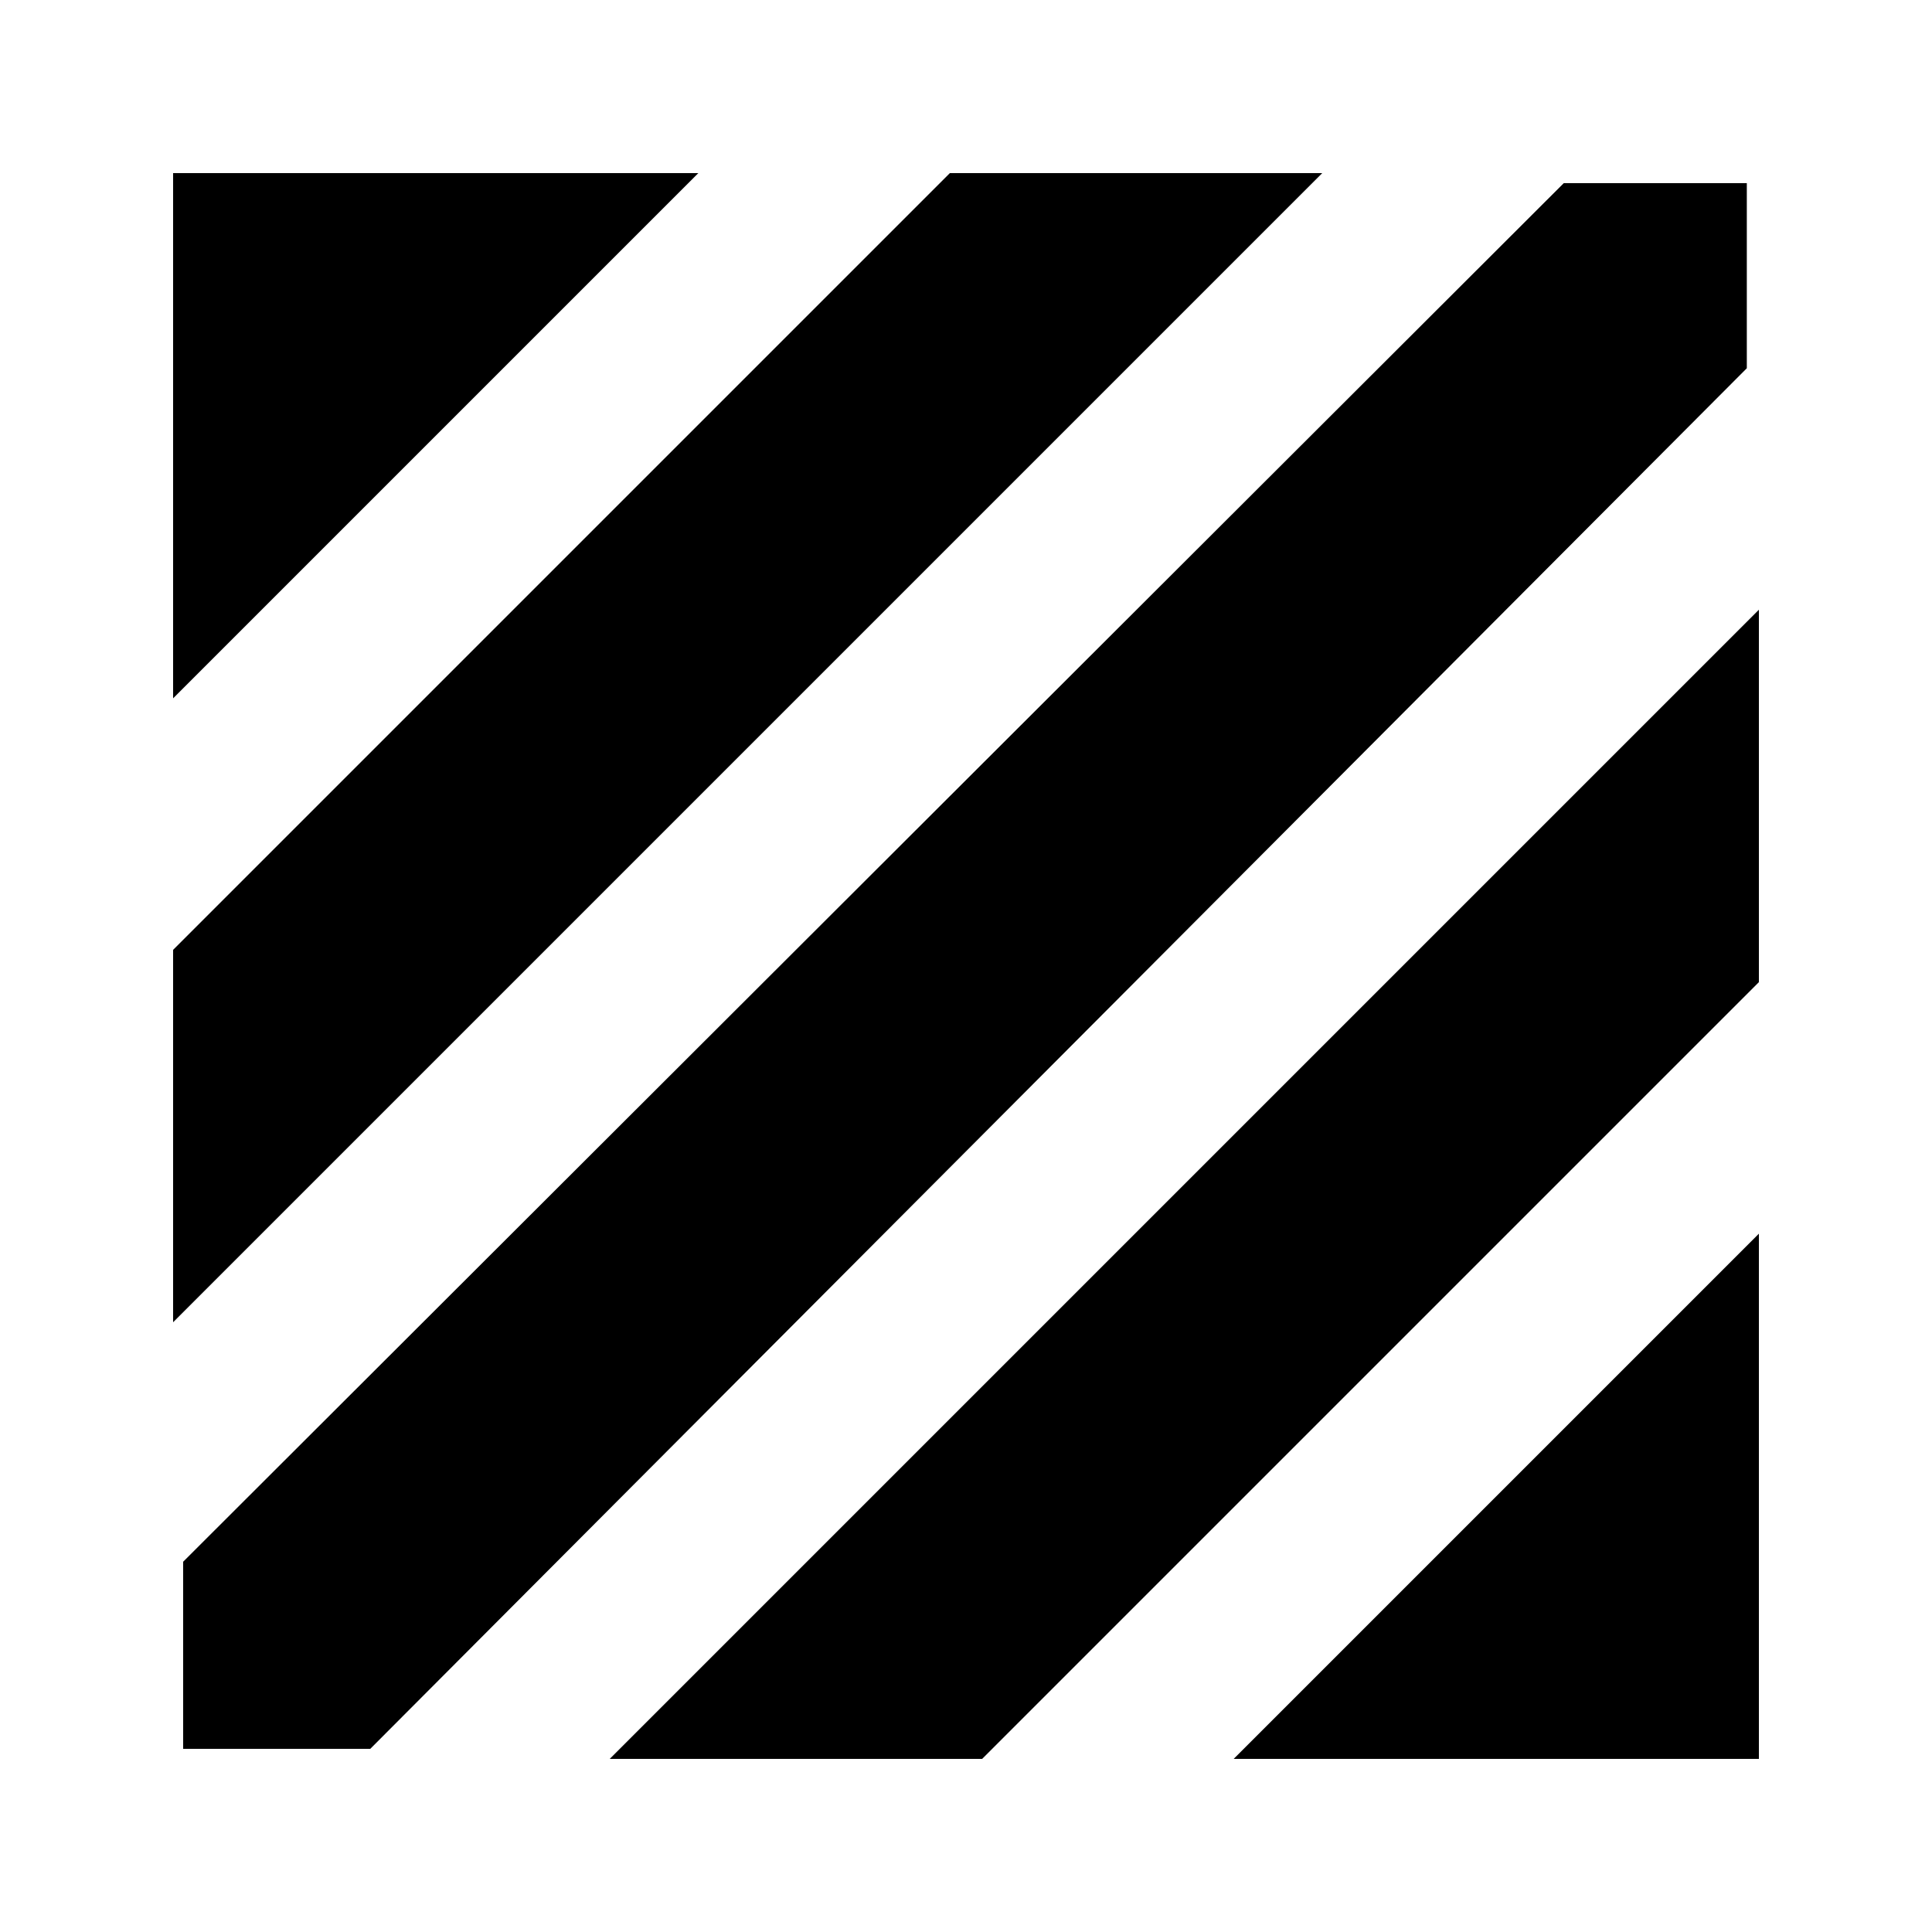 <svg xmlns="http://www.w3.org/2000/svg" height="20" width="20"><path d="M1.896 18.104V16.167L16.188 1.896H18.083V3.812L3.833 18.104ZM1.792 13.688V9.833L9.833 1.792H13.688ZM1.792 7.229V1.792H7.229ZM12.771 18.208 18.208 12.771V18.208ZM6.312 18.208 18.208 6.312V10.167L10.167 18.208Z"/></svg>